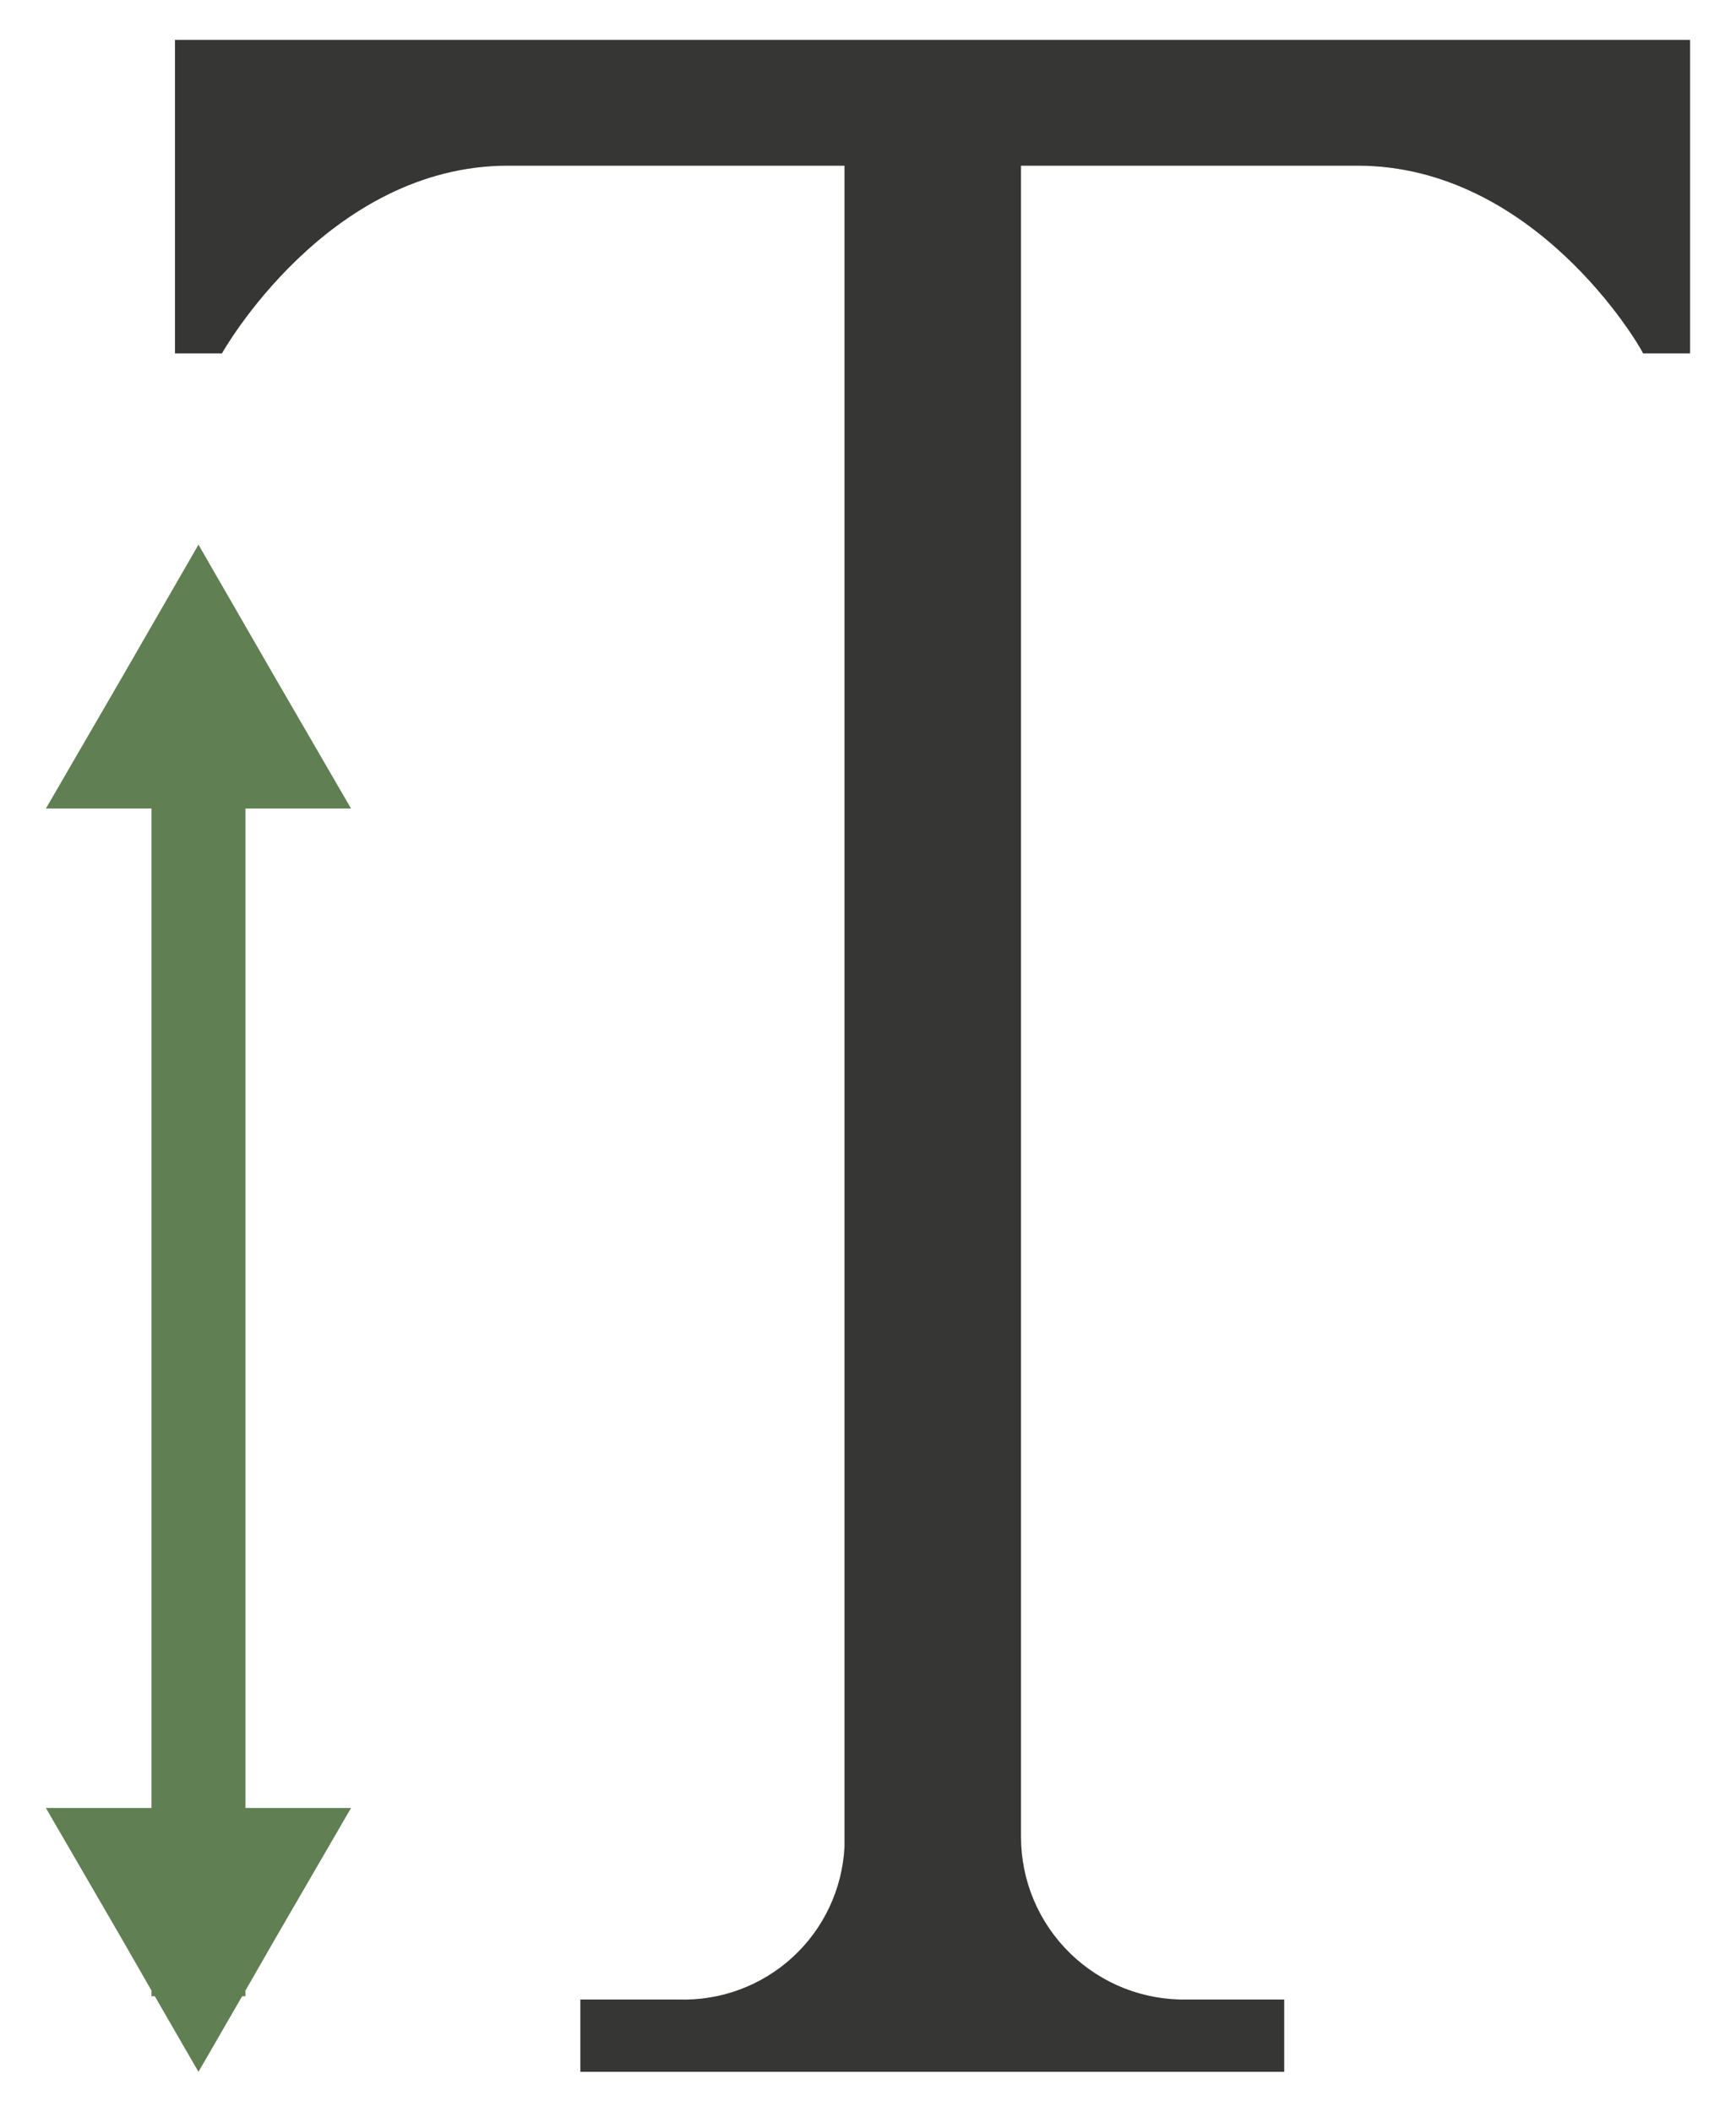 <svg width="37" height="45" viewBox="0 0 37 45" fill="none" xmlns="http://www.w3.org/2000/svg">
<path d="M3.73 0.85V7.53H4.73C4.73 7.53 6.97 3.53 10.83 3.53H18V39.35C17.956 40.249 17.56 41.095 16.898 41.705C16.235 42.315 15.36 42.64 14.46 42.61H12.37V44.15H27.37V42.61H25.32C24.857 42.622 24.396 42.541 23.964 42.372C23.533 42.203 23.14 41.949 22.808 41.626C22.476 41.302 22.212 40.916 22.032 40.489C21.852 40.062 21.76 39.603 21.76 39.14V3.53H28.93C32.7 3.53 34.93 7.33 35.02 7.53H36.02V0.85H3.73Z" fill="#C3C3C4"/>
<path d="M7.48 17.229L5.85 14.419L4.23 11.609L2.61 14.419L0.98 17.229H3.23V38.529H0.98L2.61 41.339L3.23 42.419V42.539H3.3L4.23 44.149L5.16 42.539H5.23V42.419L5.85 41.339L7.48 38.529H5.23V17.229H7.48Z" fill="#C3C3C4"/>
<path d="M3.73 0.85V7.53H4.73C4.73 7.53 6.97 3.53 10.83 3.53H18V39.35C17.956 40.249 17.56 41.095 16.898 41.705C16.235 42.315 15.36 42.64 14.46 42.61H12.37V44.15H27.37V42.61H25.32C24.857 42.622 24.396 42.541 23.964 42.372C23.533 42.203 23.14 41.949 22.808 41.626C22.476 41.302 22.212 40.916 22.032 40.489C21.852 40.062 21.76 39.603 21.76 39.14V3.53H28.93C32.7 3.53 34.93 7.33 35.02 7.53H36.02V0.85H3.73Z" fill="#363735"/>
<path d="M7.48 17.229L5.85 14.419L4.23 11.609L2.61 14.419L0.98 17.229H3.23V38.529H0.98L2.61 41.339L3.23 42.419V42.539H3.3L4.23 44.149L5.16 42.539H5.23V42.419L5.85 41.339L7.48 38.529H5.23V17.229H7.48Z" fill="#607F52"/>
</svg>
